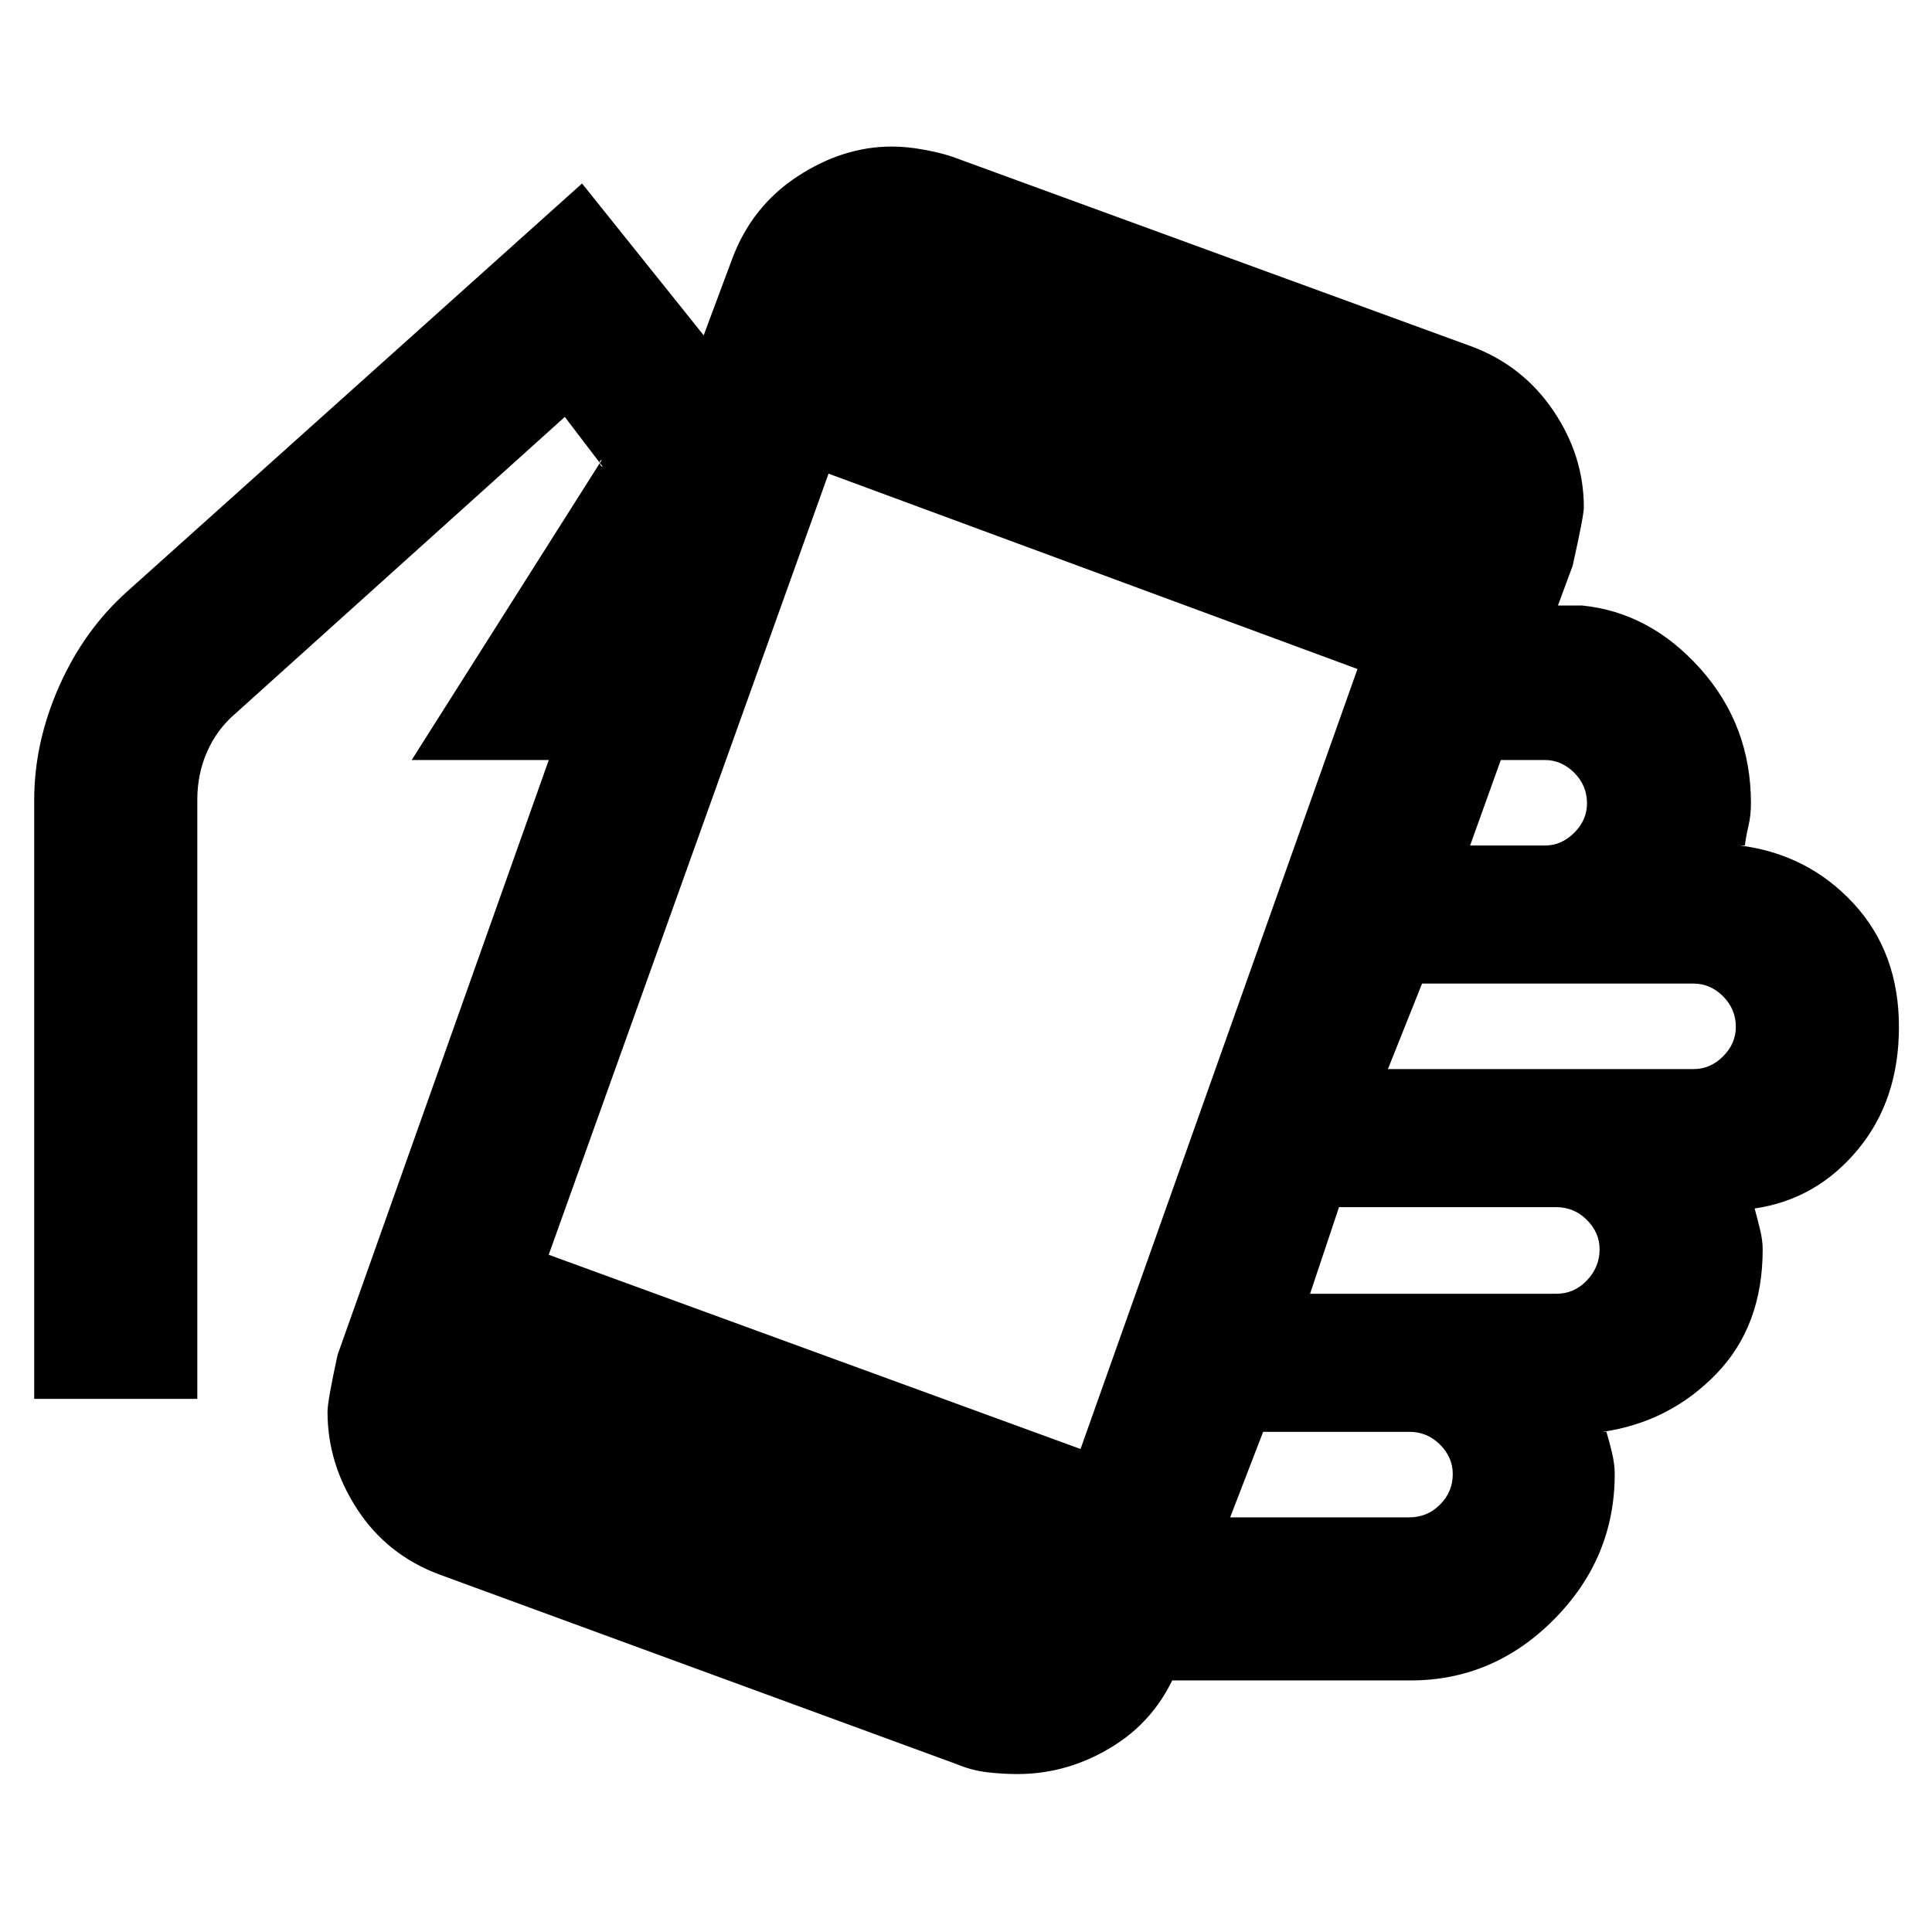 <svg xmlns="http://www.w3.org/2000/svg" height="20" viewBox="0 -960 960 960" width="20"><path d="M505.52-78.48q-7.39 0-15.11-.91-7.71-.92-15.28-4.09L218.3-177.65q-25.87-9.63-40.72-32.3-14.84-22.67-14.84-48.59 0-5.24 5-28.24l104.95-295.57h-68.13l94.48-149.13q-1.43.31-.93 1.89.5 1.59 1.37 1.46l-18.83-24.7-163.78 147.48q-9.13 7.85-13.98 18.91-4.85 11.05-4.85 23.87v297.66H17v-297.66q0-28.39 12.35-56.33Q41.7-646.83 63.09-666l226.13-202.83 60.43 75.44 14.26-38.22q9.74-25.92 32.37-40.74 22.63-14.83 46.89-14.83 7.31 0 15.59 1.5 8.28 1.5 14.28 3.5l258.5 94.45q25.26 9.53 40.36 31.88 15.1 22.34 15.1 47.98 0 4.13-5.56 29l-7.31 19.74h12q33.83 3.43 58.87 31.54t25.04 66.76q0 6-1.28 11.42-1.28 5.41-1.72 9.54h-2.43q33.7 4.3 56.33 28.72 22.63 24.41 22.63 61.41 0 36.52-20.57 61.15-20.56 24.63-51.13 29.07 1.44 5.3 2.72 10.58 1.28 5.29 1.28 9.72 0 38.14-23.13 61.98-23.13 23.85-56.39 28.72h1.87q1.56 5.13 2.85 10.69 1.28 5.57 1.28 10.27 0 41.78-30.11 72.17Q742.14-125 700.91-125H582.43l3.83-9.04q-9.65 26.75-32.31 41.16-22.65 14.4-48.43 14.4ZM536.91-240l137.61-387.57-262.82-97.08-139.05 388.13L536.91-240Zm74.35 33.96h89.09q8.86 0 15.19-6.33t6.33-15.19q0-8.3-6.33-14.63t-15.19-6.33h-72.7l-16.39 42.48Zm39.7-111.09H773.3q8.87 0 15.2-6.61 6.33-6.62 6.33-15.48 0-8.29-6.33-14.62t-15.2-6.33H665.35l-14.39 43.04Zm38.69-111.65h151.92q8.29 0 14.62-6.33t6.33-14.63q0-8.86-6.33-15.19t-14.62-6.33H706.61l-16.96 42.48Zm40.83-111.09h37.13q8.29 0 14.63-6.33 6.33-6.33 6.33-14.63 0-8.86-6.33-15.19-6.34-6.33-14.63-6.33h-21.87l-15.26 42.48Z"/></svg>